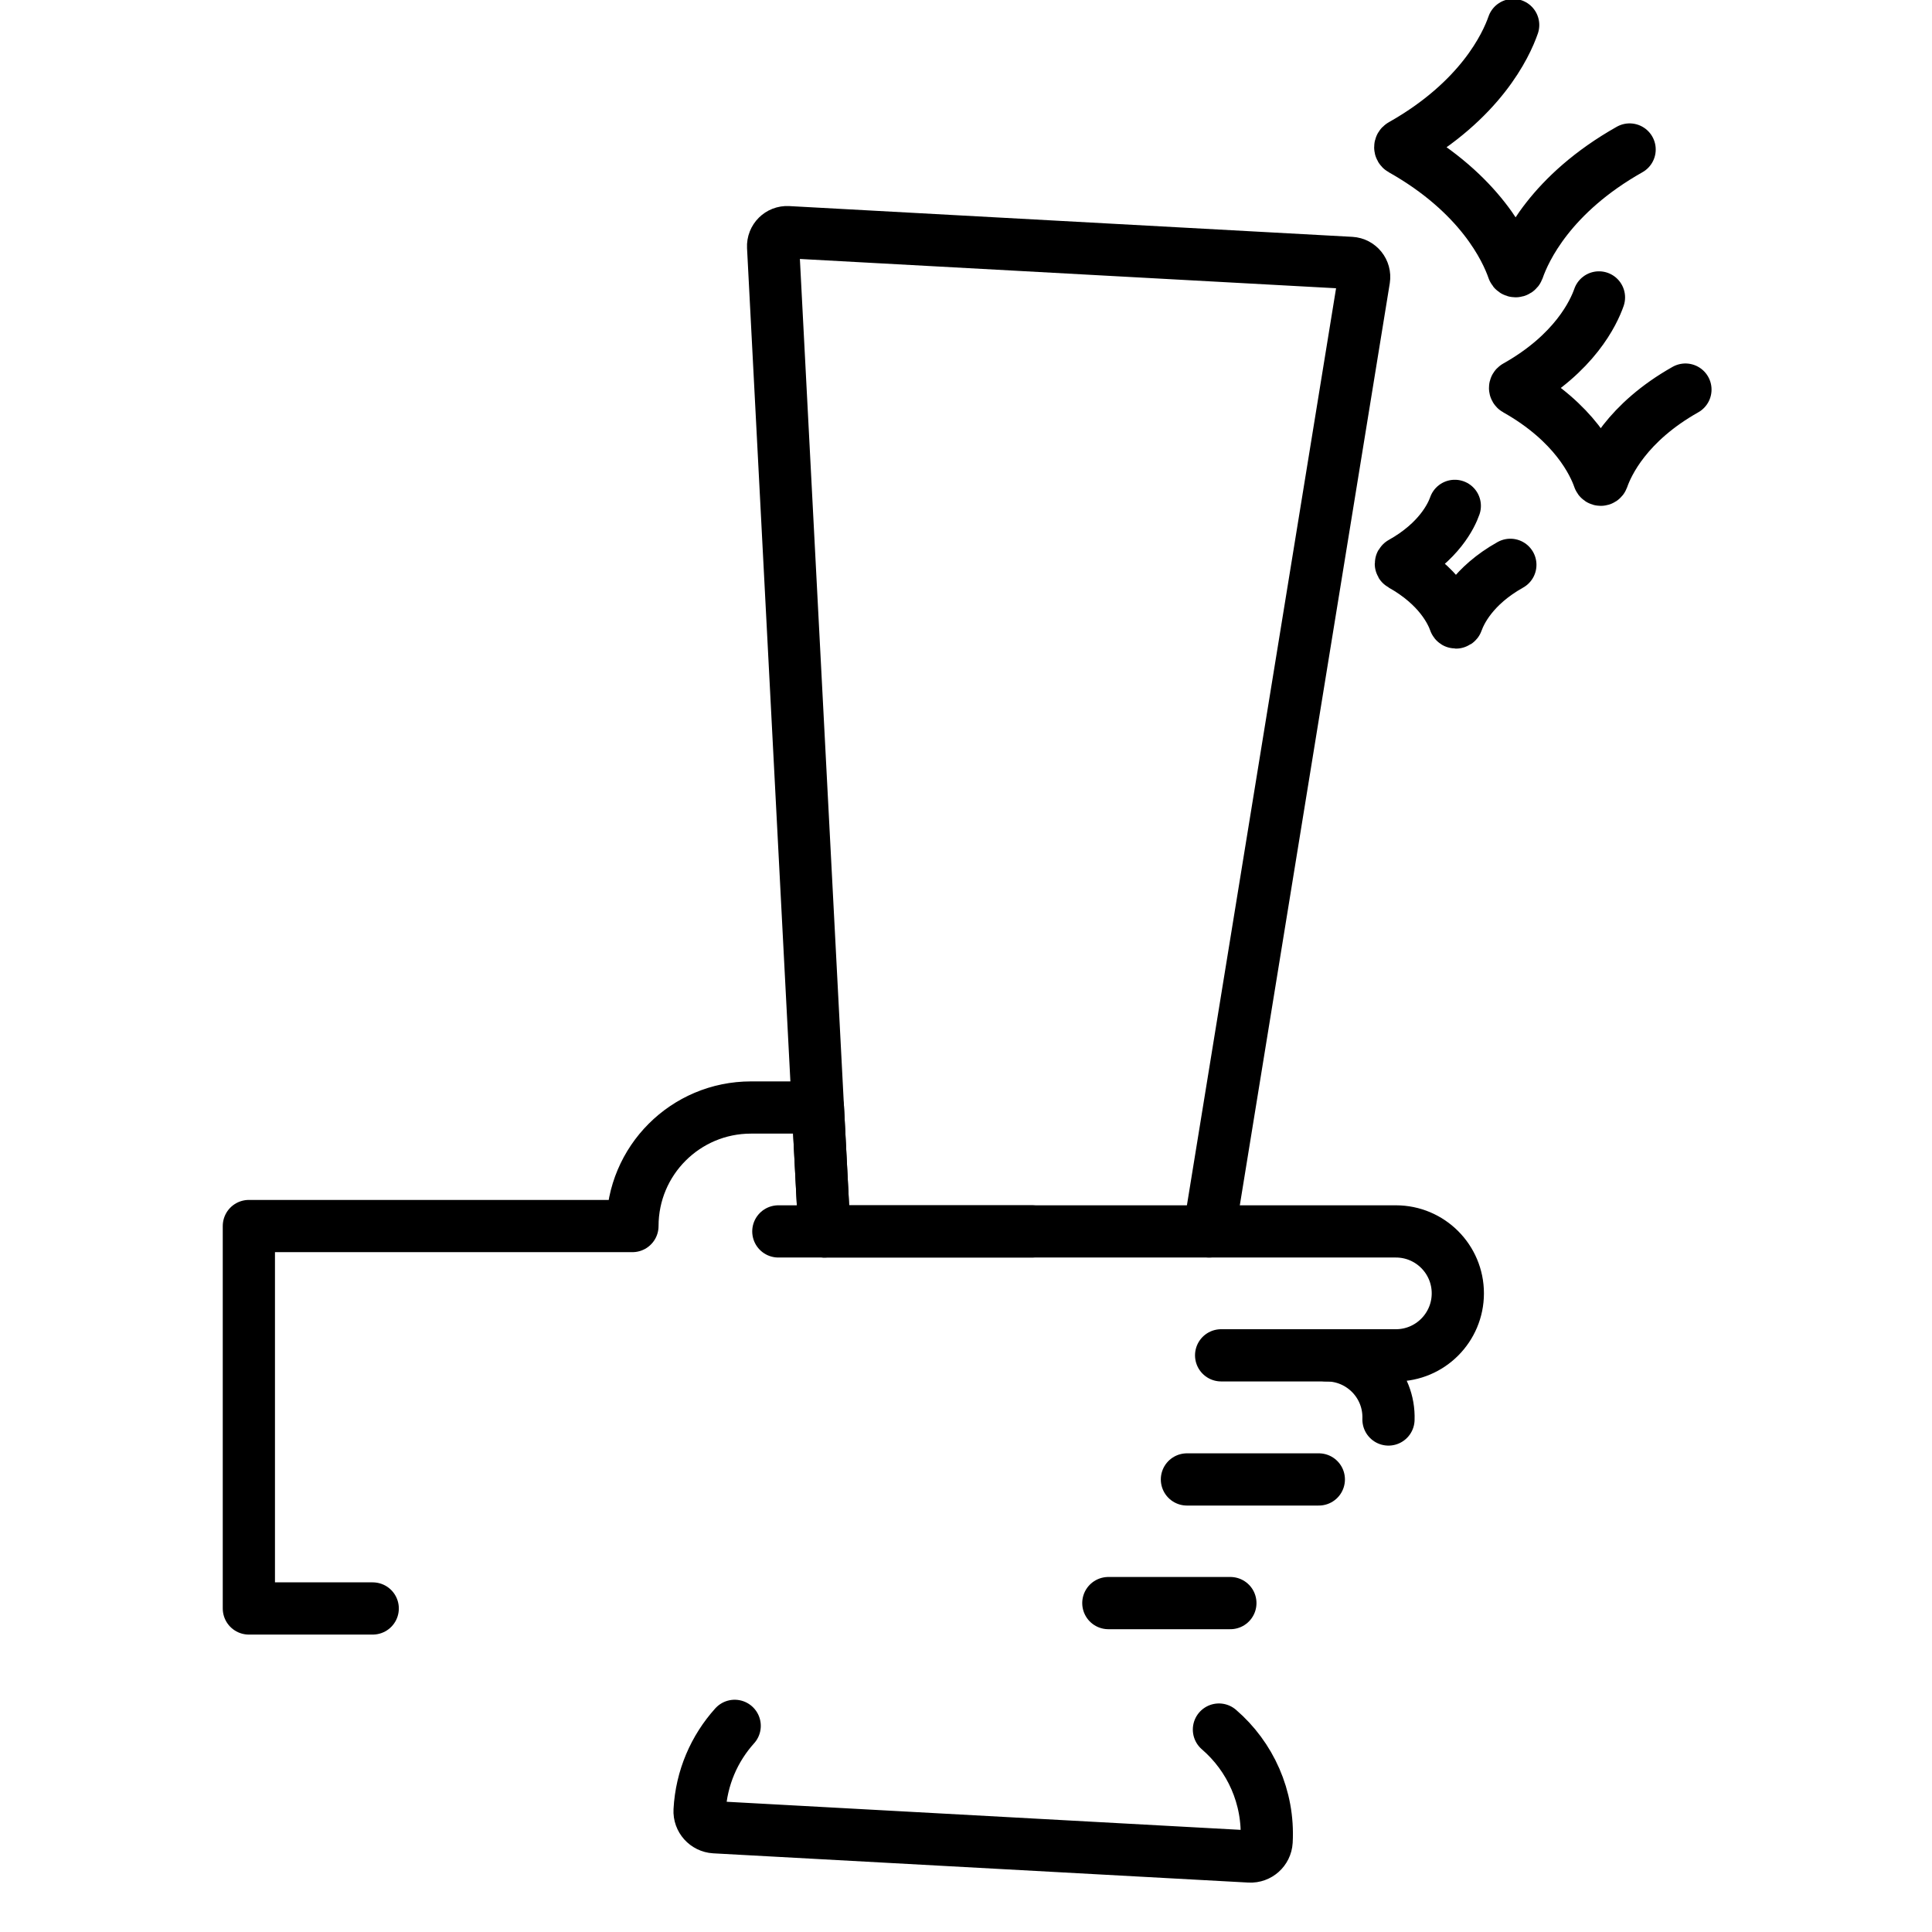 <svg width="40" height="40" viewBox="0 0 32 37" fill="none" xmlns="http://www.w3.org/2000/svg">
<path d="M20.656 23.583L23.622 5.347C23.647 5.189 23.531 5.044 23.371 5.035L12.589 4.446C12.43 4.437 12.298 4.569 12.306 4.728L13.287 23.583" stroke="#000000" stroke-miterlimit="10" stroke-linecap="round" stroke-linejoin="round"/>
<path d="M20.844 33.123C21.442 33.638 21.803 34.416 21.757 35.265C21.747 35.434 21.603 35.563 21.434 35.554L11.187 34.994C11.018 34.984 10.889 34.84 10.898 34.672C10.932 34.046 11.181 33.484 11.57 33.052" stroke="#000000" stroke-miterlimit="10" stroke-linecap="round" stroke-linejoin="round"/>
<path d="M17.261 23.583H12.406" stroke="#000000" stroke-miterlimit="10" stroke-linecap="round" stroke-linejoin="round"/>
<path d="M23.155 25.956H20.886" stroke="#000000" stroke-miterlimit="10" stroke-linecap="round" stroke-linejoin="round"/>
<path d="M22.757 28.333H20.231" stroke="#000000" stroke-miterlimit="10" stroke-linecap="round" stroke-linejoin="round"/>
<path d="M21.063 30.701H18.726" stroke="#000000" stroke-miterlimit="10" stroke-linecap="round" stroke-linejoin="round"/>
<path d="M4.638 30.804H2.266V23.48H9.612C9.612 22.226 10.628 21.21 11.882 21.21H13.164L13.287 23.583H24.233C24.888 23.583 25.419 24.114 25.419 24.769C25.419 25.424 24.888 25.956 24.233 25.956H22.905C23.575 25.956 24.115 26.51 24.091 27.185C24.068 27.828 23.5" stroke="#000000" stroke-miterlimit="10" stroke-linecap="round" stroke-linejoin="round"/>
<path d="M26.479 0.479C26.343 0.87 25.853 1.924 24.342 2.777C24.308 2.796 24.308 2.844 24.342 2.863C25.853 3.715 26.343 4.77 26.479 5.161C26.494 5.205 26.556 5.205 26.572 5.161C26.708 4.77 27.198 3.715 28.709 2.863C28.743 2.844 28.743 2.796" stroke="#000000" stroke-miterlimit="10" stroke-linecap="round" stroke-linejoin="round"/>
<path d="M25.361 9.688C25.296 9.873 25.062 10.373 24.34 10.777C24.324 10.786 24.324 10.808 24.34 10.817C25.062 11.221 25.296 11.721 25.361 11.906C25.368 11.927 25.398 11.927 25.405 11.906C25.47 11.721 25.704 11.221 26.425 10.817C26.442 10.808 26.442 10.786" stroke="#000000" stroke-miterlimit="10" stroke-linecap="round" stroke-linejoin="round"/>
<path d="M28.122 5.696C28.021 5.986 27.657 6.767 26.534 7.398C26.509 7.412 26.509 7.447 26.534 7.461C27.657 8.093 28.021 8.873 28.122 9.163C28.133 9.196 28.179 9.196 28.191 9.163C28.292 8.873 28.656 8.093 29.778 7.461C29.803 7.447 29.803 7.412" stroke="#000000" stroke-miterlimit="10" stroke-linecap="round" stroke-linejoin="round"/>
</svg>